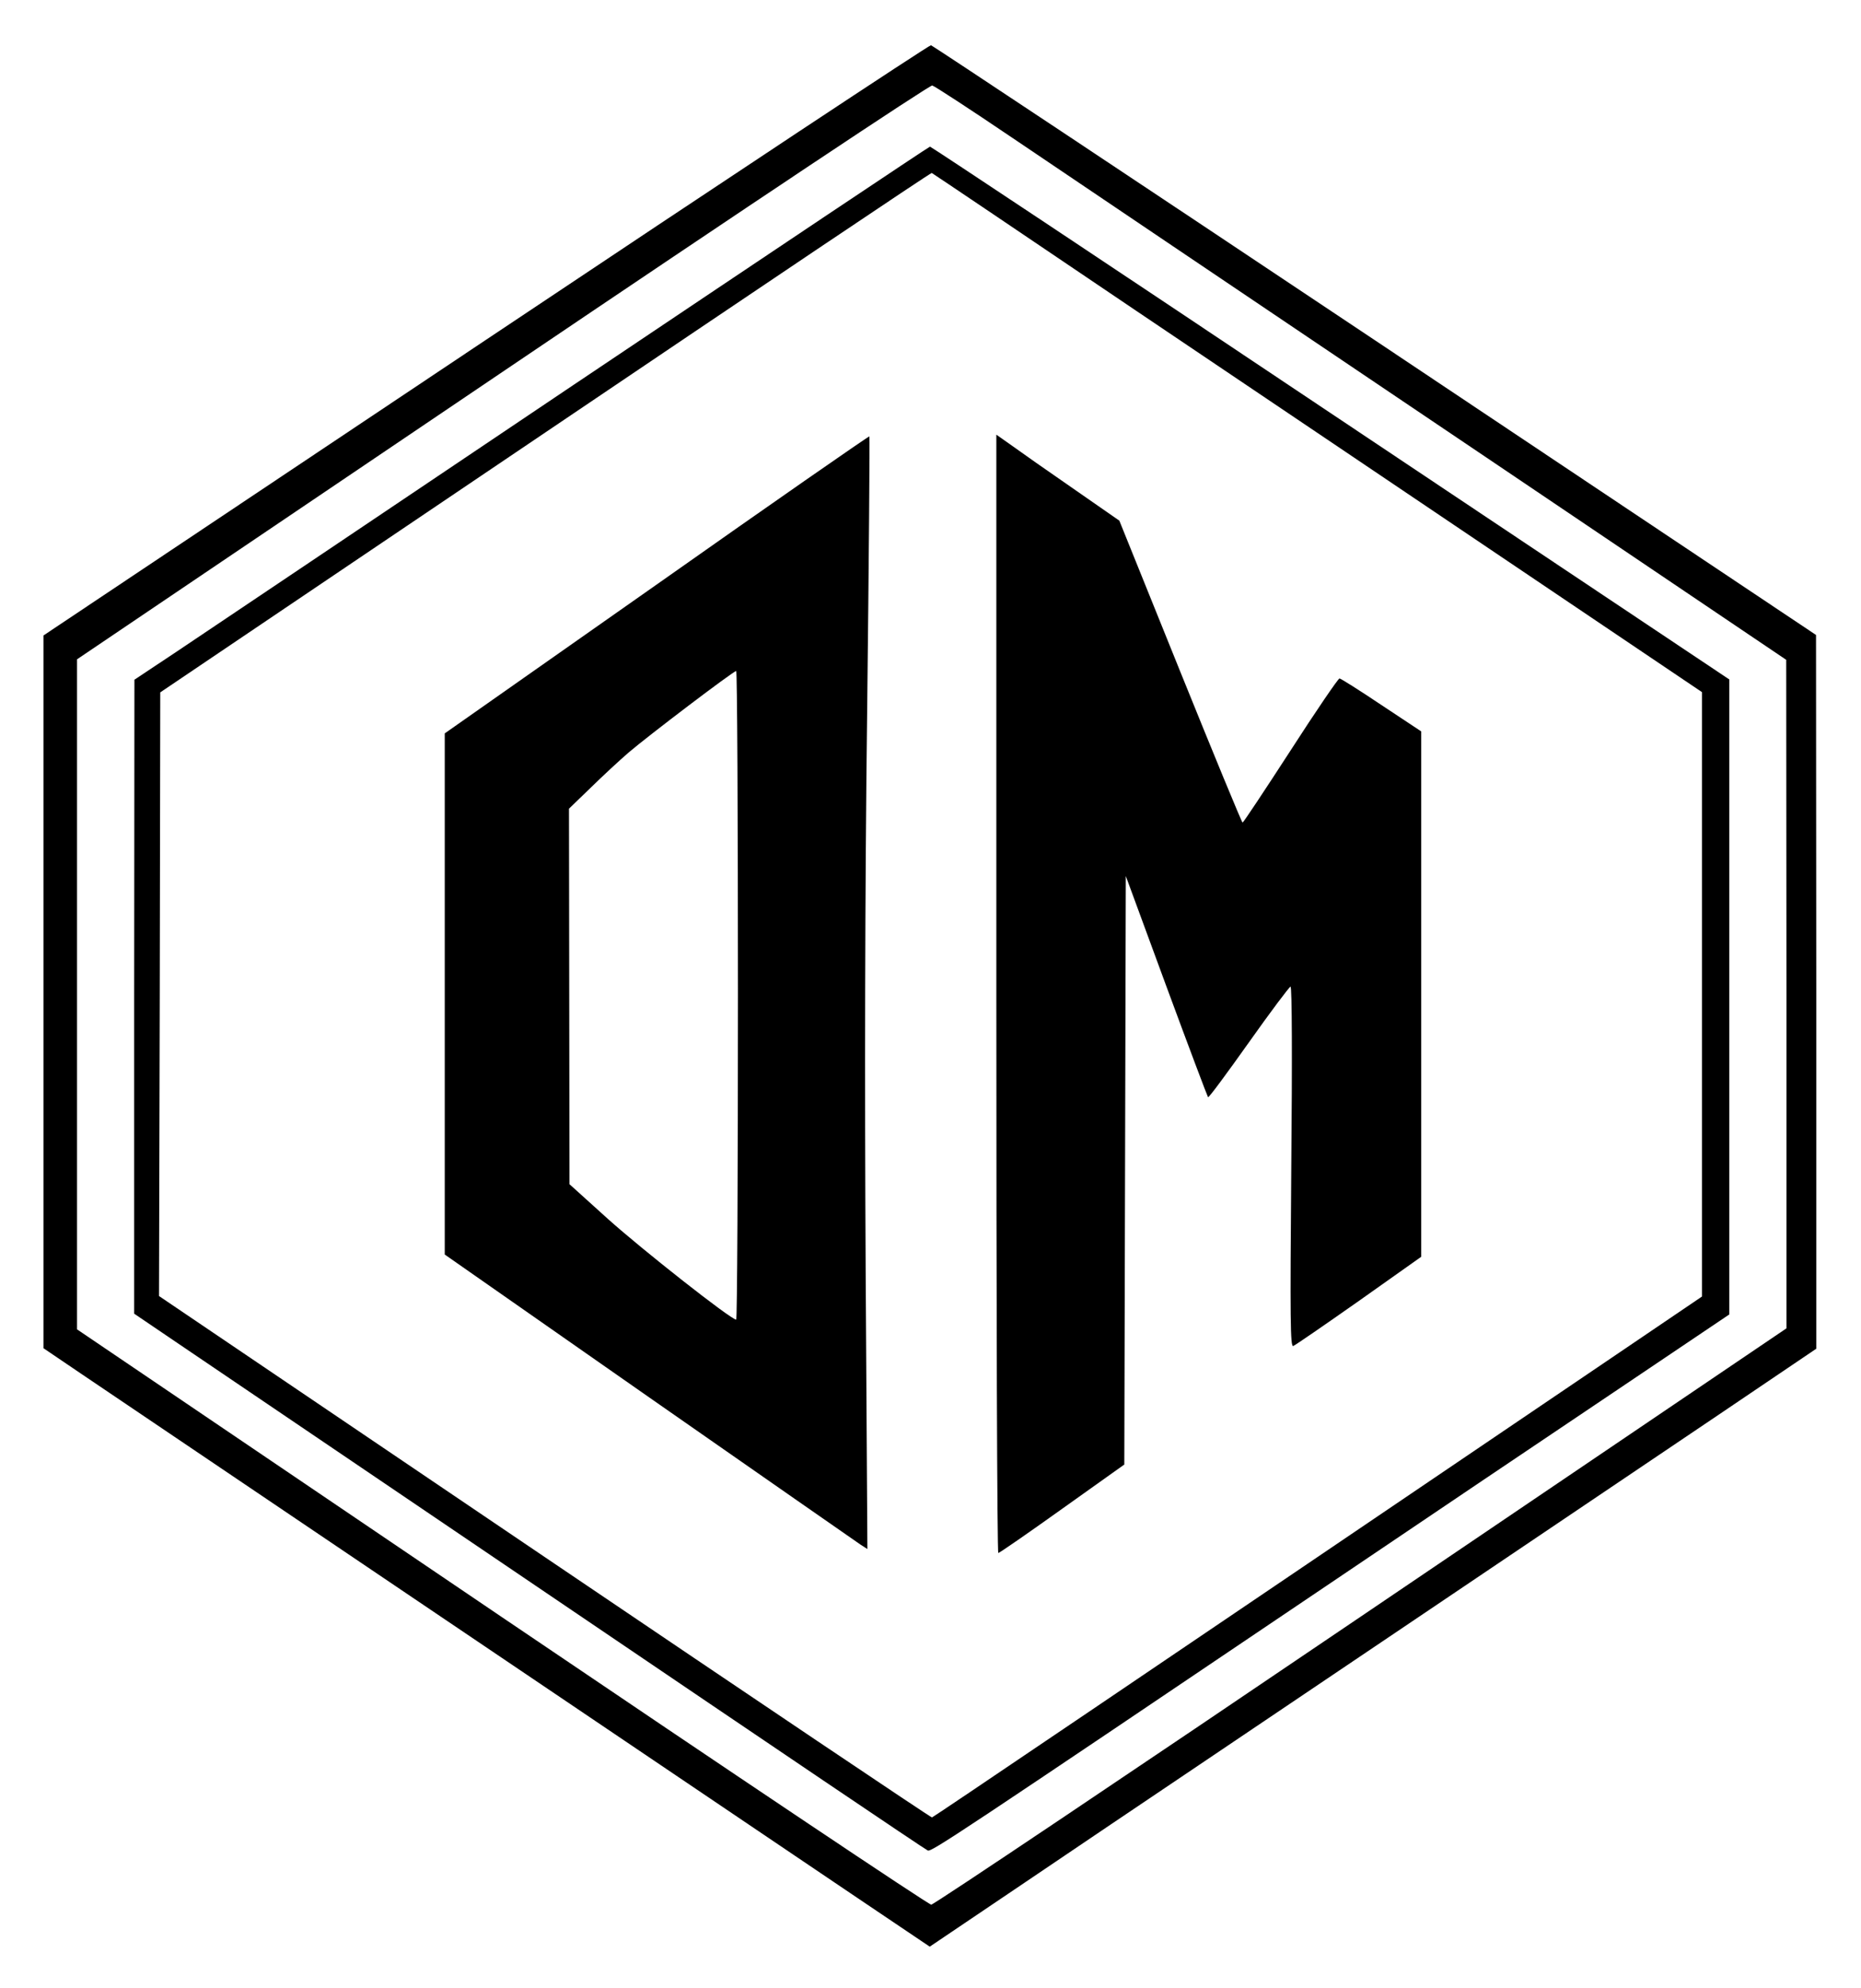 <svg version="1.0" viewBox="0 0 749 800" xmlns="http://www.w3.org/2000/svg">
    <g transform="translate(0 800) scale(.1 -.1)">

        <path d="m1955 6632-1780-1189v-1434-1434l155-105c140-95 2391-1614 3118-2105l294-198 384 259c211 143 498 336 636 429 268 180 1497 1009 2156 1453l392 265v1436l-1 1436-1774 1185c-977 652-1781 1186-1788 1188-7 1-813-532-1792-1186zm2117 815c438-296 642-433 1946-1312l1171-790 1-1345v-1345l-1712-1159c-942-638-1720-1160-1730-1160-9-1-787 520-1728 1157l-1710 1158v1348 1348l1713 1157c999 675 1719 1154 1729 1152 9-2 153-96 320-209z"/>

        <path d="m2305 6449c-786-529-1505-1011-1597-1073l-167-111-1-1275v-1276l177-120c98-66 813-551 1590-1077 776-526 1418-960 1427-963 15-6 104 53 1606 1066 382 258 903 609 1158 780l462 311v1277 1278l-1605 1072c-882 590-1608 1072-1612 1072s-651-433-1438-961zm2270 299c451-304 1148-773 1548-1043l727-490v-1216-1216l-332-225c-2006-1359-2760-1869-2767-1871-4-1-706 471-1559 1048l-1552 1050 3 1214 2 1215 1550 1046c853 576 1552 1046 1555 1044 3-1 374-251 825-556z"/>

        <path d="m2643 5648-853-599v-1049-1048l823-575c452-315 835-582 850-592l28-18-7 1129c-4 741-3 1510 6 2237 7 609 11 1109 9 1111s-388-266-856-596zm327-1653c0-718-3-1305-7-1305-21 0-379 282-516 405l-155 140-1 756-1 755 88 85c48 47 116 110 152 141 77 66 422 328 433 328 4 0 7-587 7-1305z"/>

        <path d="m4010 4e3c0-1237 3-2250 8-2249 4 0 120 80 257 178l250 178 6 2368 163-443c90-244 166-445 168-447 3-3 76 96 164 220 87 123 163 224 168 225 6 0 7-292 3-726-5-618-4-725 8-720 8 3 127 85 265 182l250 177v1057 1057l-160 106c-88 59-164 107-169 107s-94-130-197-290c-103-159-190-290-193-290s-116 274-251 608l-245 607-187 130c-103 71-214 149-247 173l-61 43v-2251z"/>
    </g>
</svg>
